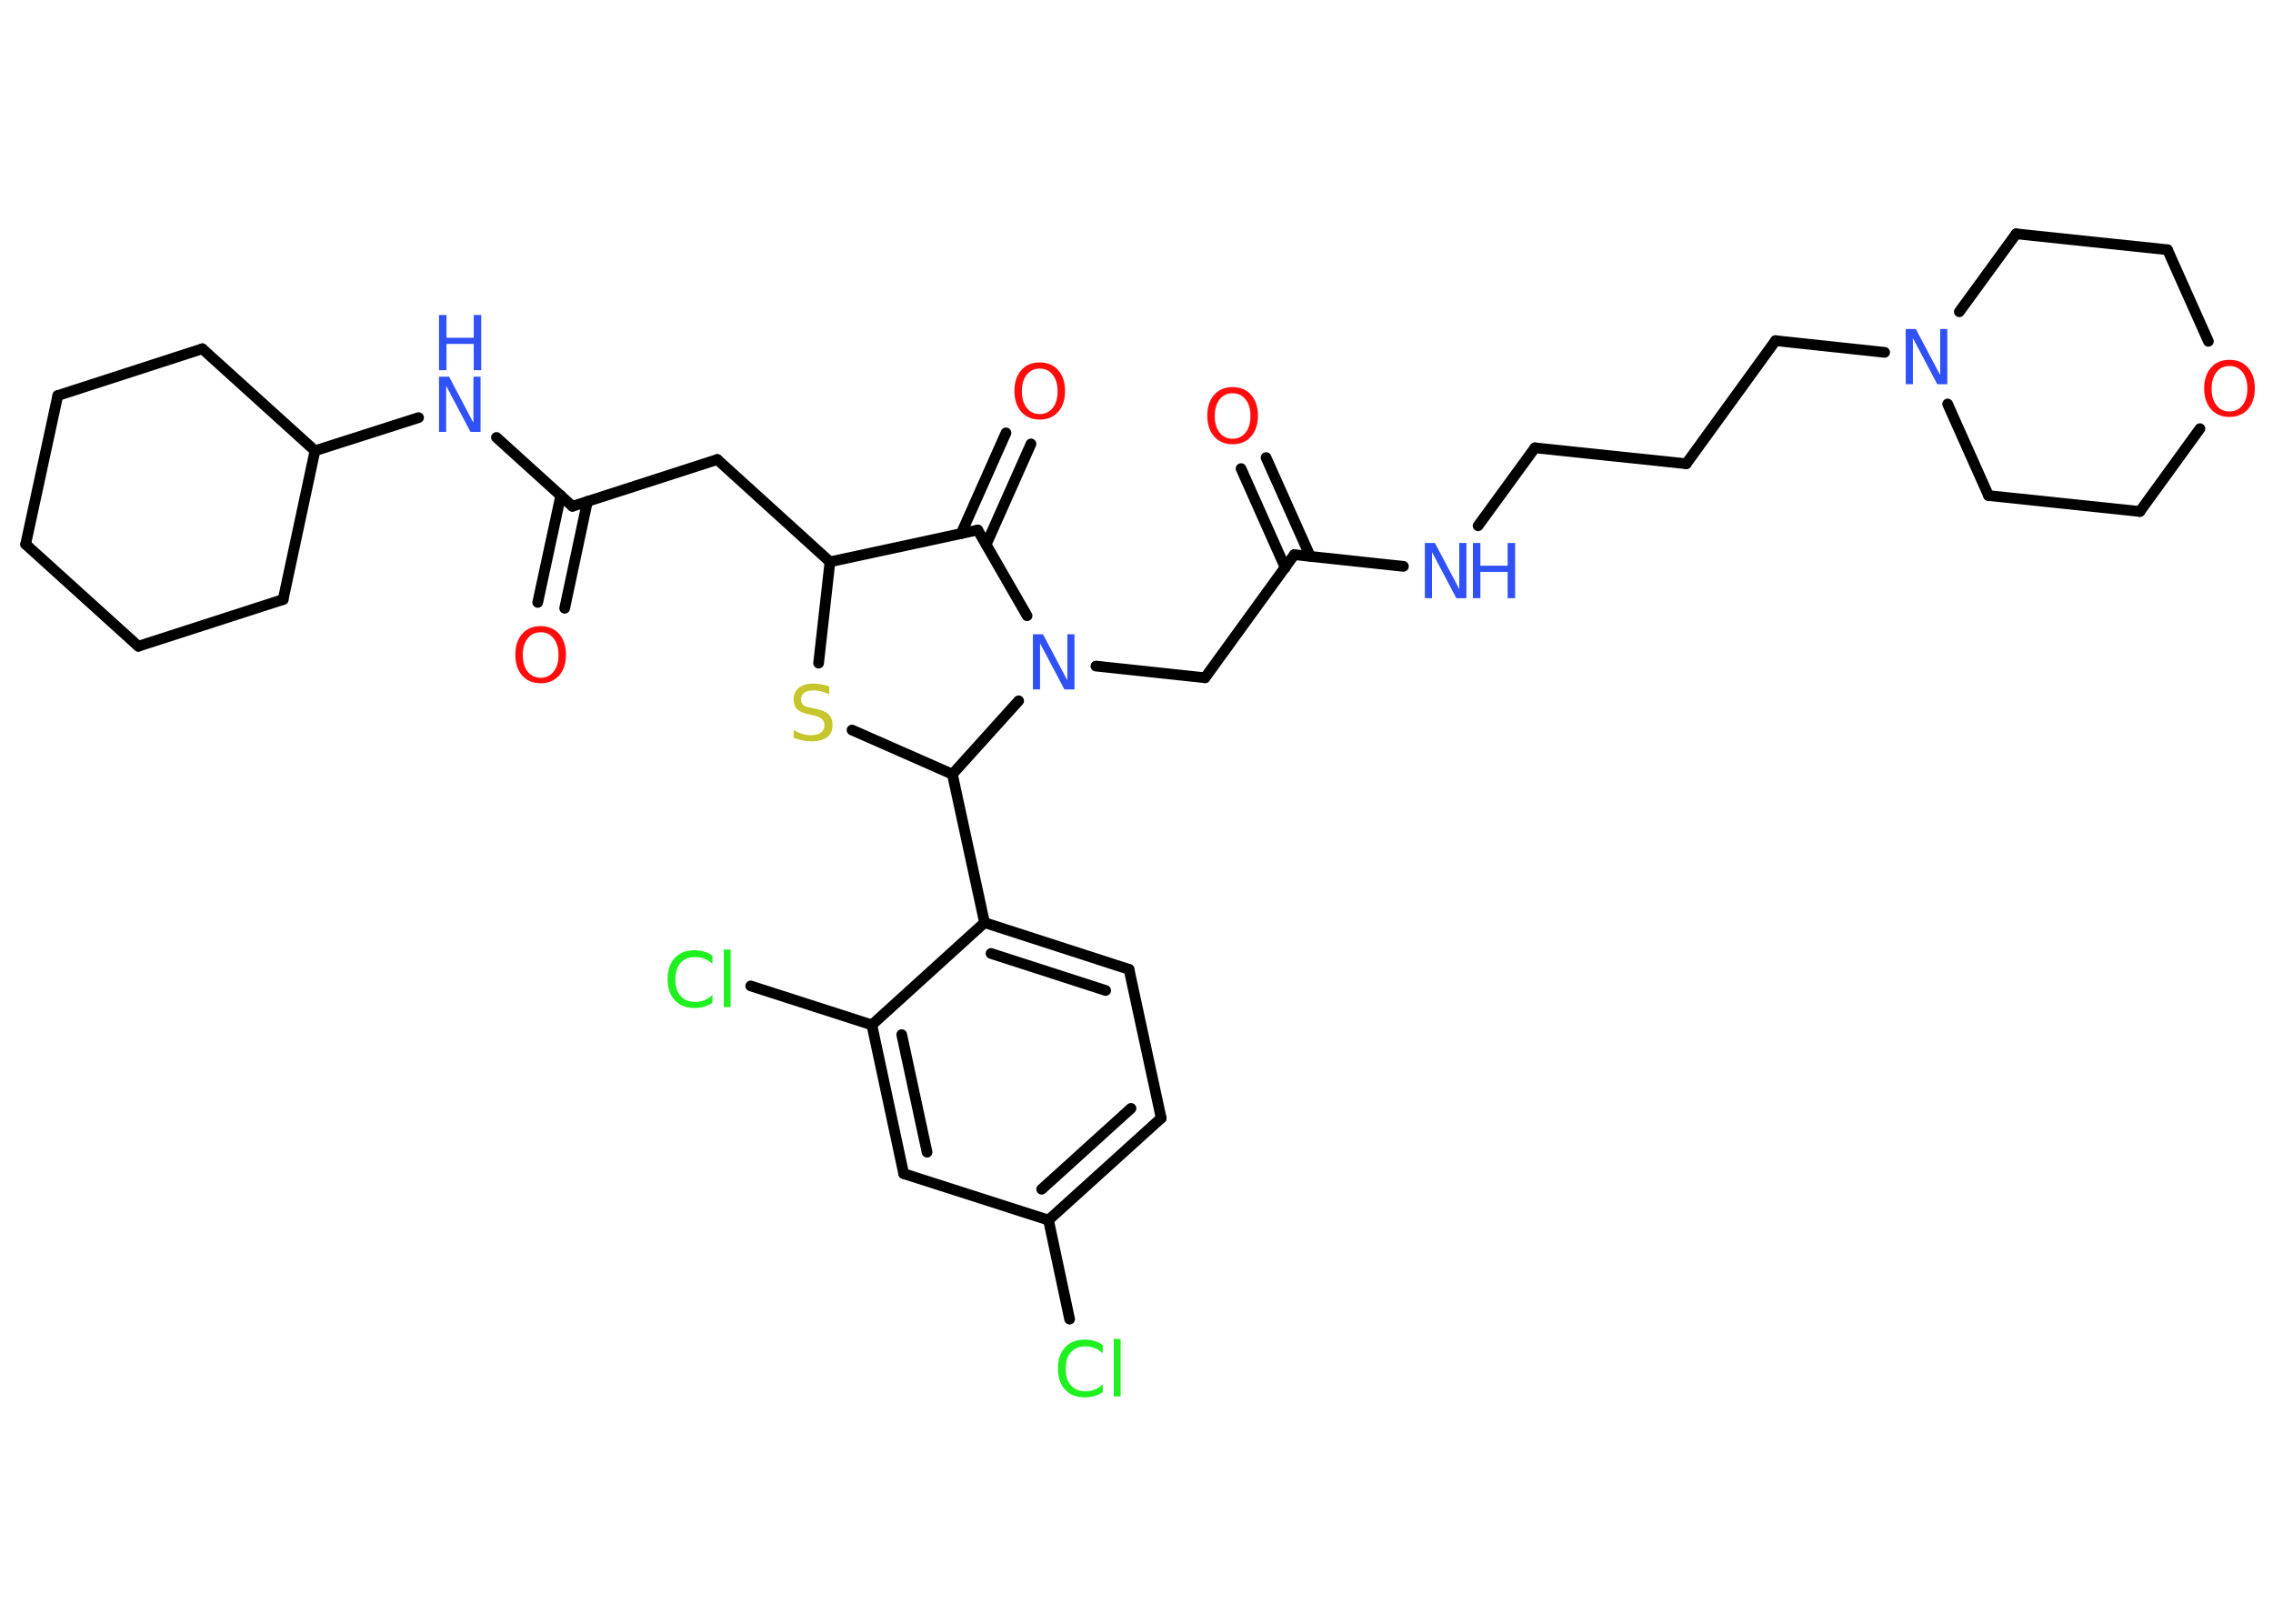 <?xml version='1.0' encoding='UTF-8'?>
<!DOCTYPE svg PUBLIC "-//W3C//DTD SVG 1.1//EN" "http://www.w3.org/Graphics/SVG/1.1/DTD/svg11.dtd">
<svg version='1.2' xmlns='http://www.w3.org/2000/svg' xmlns:xlink='http://www.w3.org/1999/xlink' width='70.0mm' height='50.0mm' viewBox='0 0 70.0 50.0'>
  <desc>Generated by the Chemistry Development Kit (http://github.com/cdk)</desc>
  <g stroke-linecap='round' stroke-linejoin='round' stroke='#000000' stroke-width='.33' fill='#3050F8'>
    <rect x='.0' y='.0' width='70.0' height='50.0' fill='#FFFFFF' stroke='none'/>
    <g id='mol1' class='mol'>
      <g id='mol1bnd1' class='bond'>
        <line x1='38.99' y1='14.09' x2='40.35' y2='17.13'/>
        <line x1='38.22' y1='14.43' x2='39.58' y2='17.48'/>
      </g>
      <line id='mol1bnd2' class='bond' x1='39.86' y1='17.08' x2='37.11' y2='20.87'/>
      <line id='mol1bnd3' class='bond' x1='37.11' y1='20.87' x2='33.75' y2='20.51'/>
      <line id='mol1bnd4' class='bond' x1='31.63' y1='18.96' x2='30.11' y2='16.32'/>
      <g id='mol1bnd5' class='bond'>
        <line x1='29.6' y1='16.43' x2='30.98' y2='13.33'/>
        <line x1='30.37' y1='16.77' x2='31.75' y2='13.67'/>
      </g>
      <line id='mol1bnd6' class='bond' x1='30.11' y1='16.32' x2='25.56' y2='17.3'/>
      <line id='mol1bnd7' class='bond' x1='25.56' y1='17.3' x2='22.09' y2='14.15'/>
      <line id='mol1bnd8' class='bond' x1='22.09' y1='14.15' x2='17.63' y2='15.59'/>
      <g id='mol1bnd9' class='bond'>
        <line x1='18.09' y1='15.44' x2='17.39' y2='18.73'/>
        <line x1='17.27' y1='15.26' x2='16.56' y2='18.55'/>
      </g>
      <line id='mol1bnd10' class='bond' x1='17.63' y1='15.59' x2='15.29' y2='13.47'/>
      <line id='mol1bnd11' class='bond' x1='12.89' y1='12.86' x2='9.7' y2='13.88'/>
      <line id='mol1bnd12' class='bond' x1='9.7' y1='13.88' x2='6.23' y2='10.74'/>
      <line id='mol1bnd13' class='bond' x1='6.23' y1='10.74' x2='1.78' y2='12.18'/>
      <line id='mol1bnd14' class='bond' x1='1.78' y1='12.18' x2='.79' y2='16.76'/>
      <line id='mol1bnd15' class='bond' x1='.79' y1='16.76' x2='4.26' y2='19.9'/>
      <line id='mol1bnd16' class='bond' x1='4.26' y1='19.9' x2='8.72' y2='18.46'/>
      <line id='mol1bnd17' class='bond' x1='9.7' y1='13.88' x2='8.72' y2='18.46'/>
      <line id='mol1bnd18' class='bond' x1='25.56' y1='17.3' x2='25.21' y2='20.42'/>
      <line id='mol1bnd19' class='bond' x1='26.24' y1='22.48' x2='29.33' y2='23.84'/>
      <line id='mol1bnd20' class='bond' x1='31.37' y1='21.58' x2='29.33' y2='23.84'/>
      <line id='mol1bnd21' class='bond' x1='29.33' y1='23.84' x2='30.32' y2='28.41'/>
      <g id='mol1bnd22' class='bond'>
        <line x1='34.77' y1='29.85' x2='30.32' y2='28.41'/>
        <line x1='34.05' y1='30.5' x2='30.52' y2='29.36'/>
      </g>
      <line id='mol1bnd23' class='bond' x1='34.77' y1='29.85' x2='35.76' y2='34.43'/>
      <g id='mol1bnd24' class='bond'>
        <line x1='32.29' y1='37.57' x2='35.76' y2='34.43'/>
        <line x1='32.08' y1='36.62' x2='34.83' y2='34.13'/>
      </g>
      <line id='mol1bnd25' class='bond' x1='32.29' y1='37.57' x2='32.94' y2='40.62'/>
      <line id='mol1bnd26' class='bond' x1='32.29' y1='37.57' x2='27.83' y2='36.14'/>
      <g id='mol1bnd27' class='bond'>
        <line x1='26.85' y1='31.56' x2='27.83' y2='36.14'/>
        <line x1='27.77' y1='31.86' x2='28.55' y2='35.48'/>
      </g>
      <line id='mol1bnd28' class='bond' x1='30.32' y1='28.41' x2='26.85' y2='31.56'/>
      <line id='mol1bnd29' class='bond' x1='26.85' y1='31.56' x2='23.12' y2='30.36'/>
      <line id='mol1bnd30' class='bond' x1='39.86' y1='17.08' x2='43.22' y2='17.44'/>
      <line id='mol1bnd31' class='bond' x1='45.52' y1='16.19' x2='47.27' y2='13.79'/>
      <line id='mol1bnd32' class='bond' x1='47.27' y1='13.79' x2='51.93' y2='14.28'/>
      <line id='mol1bnd33' class='bond' x1='51.93' y1='14.28' x2='54.68' y2='10.49'/>
      <line id='mol1bnd34' class='bond' x1='54.68' y1='10.49' x2='58.04' y2='10.85'/>
      <line id='mol1bnd35' class='bond' x1='59.98' y1='12.44' x2='61.24' y2='15.26'/>
      <line id='mol1bnd36' class='bond' x1='61.24' y1='15.26' x2='65.9' y2='15.75'/>
      <line id='mol1bnd37' class='bond' x1='65.9' y1='15.75' x2='67.75' y2='13.2'/>
      <line id='mol1bnd38' class='bond' x1='68.01' y1='10.51' x2='66.75' y2='7.69'/>
      <line id='mol1bnd39' class='bond' x1='66.75' y1='7.69' x2='62.09' y2='7.2'/>
      <line id='mol1bnd40' class='bond' x1='60.34' y1='9.6' x2='62.09' y2='7.2'/>
      <path id='mol1atm1' class='atom' d='M37.96 12.11q-.25 .0 -.4 .19q-.15 .19 -.15 .51q.0 .32 .15 .51q.15 .19 .4 .19q.25 .0 .4 -.19q.15 -.19 .15 -.51q.0 -.32 -.15 -.51q-.15 -.19 -.4 -.19zM37.96 11.92q.36 .0 .57 .24q.21 .24 .21 .64q.0 .4 -.21 .64q-.21 .24 -.57 .24q-.36 .0 -.57 -.24q-.21 -.24 -.21 -.64q.0 -.4 .21 -.64q.21 -.24 .57 -.24z' stroke='none' fill='#FF0D0D'/>
      <path id='mol1atm4' class='atom' d='M31.81 19.53h.31l.75 1.42v-1.42h.22v1.7h-.31l-.75 -1.42v1.42h-.22v-1.7z' stroke='none'/>
      <path id='mol1atm6' class='atom' d='M32.02 11.35q-.25 .0 -.4 .19q-.15 .19 -.15 .51q.0 .32 .15 .51q.15 .19 .4 .19q.25 .0 .4 -.19q.15 -.19 .15 -.51q.0 -.32 -.15 -.51q-.15 -.19 -.4 -.19zM32.02 11.16q.36 .0 .57 .24q.21 .24 .21 .64q.0 .4 -.21 .64q-.21 .24 -.57 .24q-.36 .0 -.57 -.24q-.21 -.24 -.21 -.64q.0 -.4 .21 -.64q.21 -.24 .57 -.24z' stroke='none' fill='#FF0D0D'/>
      <path id='mol1atm10' class='atom' d='M16.65 19.47q-.25 .0 -.4 .19q-.15 .19 -.15 .51q.0 .32 .15 .51q.15 .19 .4 .19q.25 .0 .4 -.19q.15 -.19 .15 -.51q.0 -.32 -.15 -.51q-.15 -.19 -.4 -.19zM16.65 19.28q.36 .0 .57 .24q.21 .24 .21 .64q.0 .4 -.21 .64q-.21 .24 -.57 .24q-.36 .0 -.57 -.24q-.21 -.24 -.21 -.64q.0 -.4 .21 -.64q.21 -.24 .57 -.24z' stroke='none' fill='#FF0D0D'/>
      <g id='mol1atm11' class='atom'>
        <path d='M13.52 11.6h.31l.75 1.42v-1.42h.22v1.7h-.31l-.75 -1.42v1.42h-.22v-1.7z' stroke='none'/>
        <path d='M13.52 9.7h.23v.7h.84v-.7h.23v1.7h-.23v-.81h-.84v.81h-.23v-1.7z' stroke='none'/>
      </g>
      <path id='mol1atm18' class='atom' d='M25.54 21.16v.22q-.13 -.06 -.25 -.09q-.12 -.03 -.23 -.03q-.19 .0 -.29 .07q-.1 .07 -.1 .21q.0 .11 .07 .17q.07 .06 .26 .09l.14 .03q.26 .05 .38 .17q.12 .12 .12 .33q.0 .25 -.17 .37q-.17 .13 -.49 .13q-.12 .0 -.26 -.03q-.14 -.03 -.28 -.08v-.24q.14 .08 .27 .12q.13 .04 .26 .04q.2 .0 .31 -.08q.11 -.08 .11 -.22q.0 -.13 -.08 -.2q-.08 -.07 -.25 -.11l-.14 -.03q-.26 -.05 -.37 -.16q-.11 -.11 -.11 -.3q.0 -.23 .16 -.36q.16 -.13 .44 -.13q.12 .0 .24 .02q.12 .02 .25 .06z' stroke='none' fill='#C6C62C'/>
      <path id='mol1atm24' class='atom' d='M33.96 41.43v.24q-.12 -.11 -.25 -.16q-.13 -.05 -.28 -.05q-.29 .0 -.45 .18q-.16 .18 -.16 .51q.0 .34 .16 .51q.16 .18 .45 .18q.15 .0 .28 -.05q.13 -.05 .25 -.16v.24q-.12 .08 -.26 .12q-.13 .04 -.29 .04q-.39 .0 -.61 -.24q-.22 -.24 -.22 -.65q.0 -.41 .22 -.65q.22 -.24 .61 -.24q.15 .0 .29 .04q.14 .04 .25 .12zM34.3 41.23h.21v1.77h-.21v-1.77z' stroke='none' fill='#1FF01F'/>
      <path id='mol1atm27' class='atom' d='M21.94 29.44v.24q-.12 -.11 -.25 -.16q-.13 -.05 -.28 -.05q-.29 .0 -.45 .18q-.16 .18 -.16 .51q.0 .34 .16 .51q.16 .18 .45 .18q.15 .0 .28 -.05q.13 -.05 .25 -.16v.24q-.12 .08 -.26 .12q-.13 .04 -.29 .04q-.39 .0 -.61 -.24q-.22 -.24 -.22 -.65q.0 -.41 .22 -.65q.22 -.24 .61 -.24q.15 .0 .29 .04q.14 .04 .25 .12zM22.29 29.24h.21v1.77h-.21v-1.77z' stroke='none' fill='#1FF01F'/>
      <g id='mol1atm28' class='atom'>
        <path d='M43.88 16.72h.31l.75 1.42v-1.42h.22v1.7h-.31l-.75 -1.42v1.42h-.22v-1.7z' stroke='none'/>
        <path d='M45.36 16.72h.23v.7h.84v-.7h.23v1.7h-.23v-.81h-.84v.81h-.23v-1.7z' stroke='none'/>
      </g>
      <path id='mol1atm32' class='atom' d='M58.69 10.13h.31l.75 1.42v-1.42h.22v1.7h-.31l-.75 -1.42v1.42h-.22v-1.7z' stroke='none'/>
      <path id='mol1atm35' class='atom' d='M68.66 11.27q-.25 .0 -.4 .19q-.15 .19 -.15 .51q.0 .32 .15 .51q.15 .19 .4 .19q.25 .0 .4 -.19q.15 -.19 .15 -.51q.0 -.32 -.15 -.51q-.15 -.19 -.4 -.19zM68.66 11.08q.36 .0 .57 .24q.21 .24 .21 .64q.0 .4 -.21 .64q-.21 .24 -.57 .24q-.36 .0 -.57 -.24q-.21 -.24 -.21 -.64q.0 -.4 .21 -.64q.21 -.24 .57 -.24z' stroke='none' fill='#FF0D0D'/>
    </g>
  </g>
</svg>
